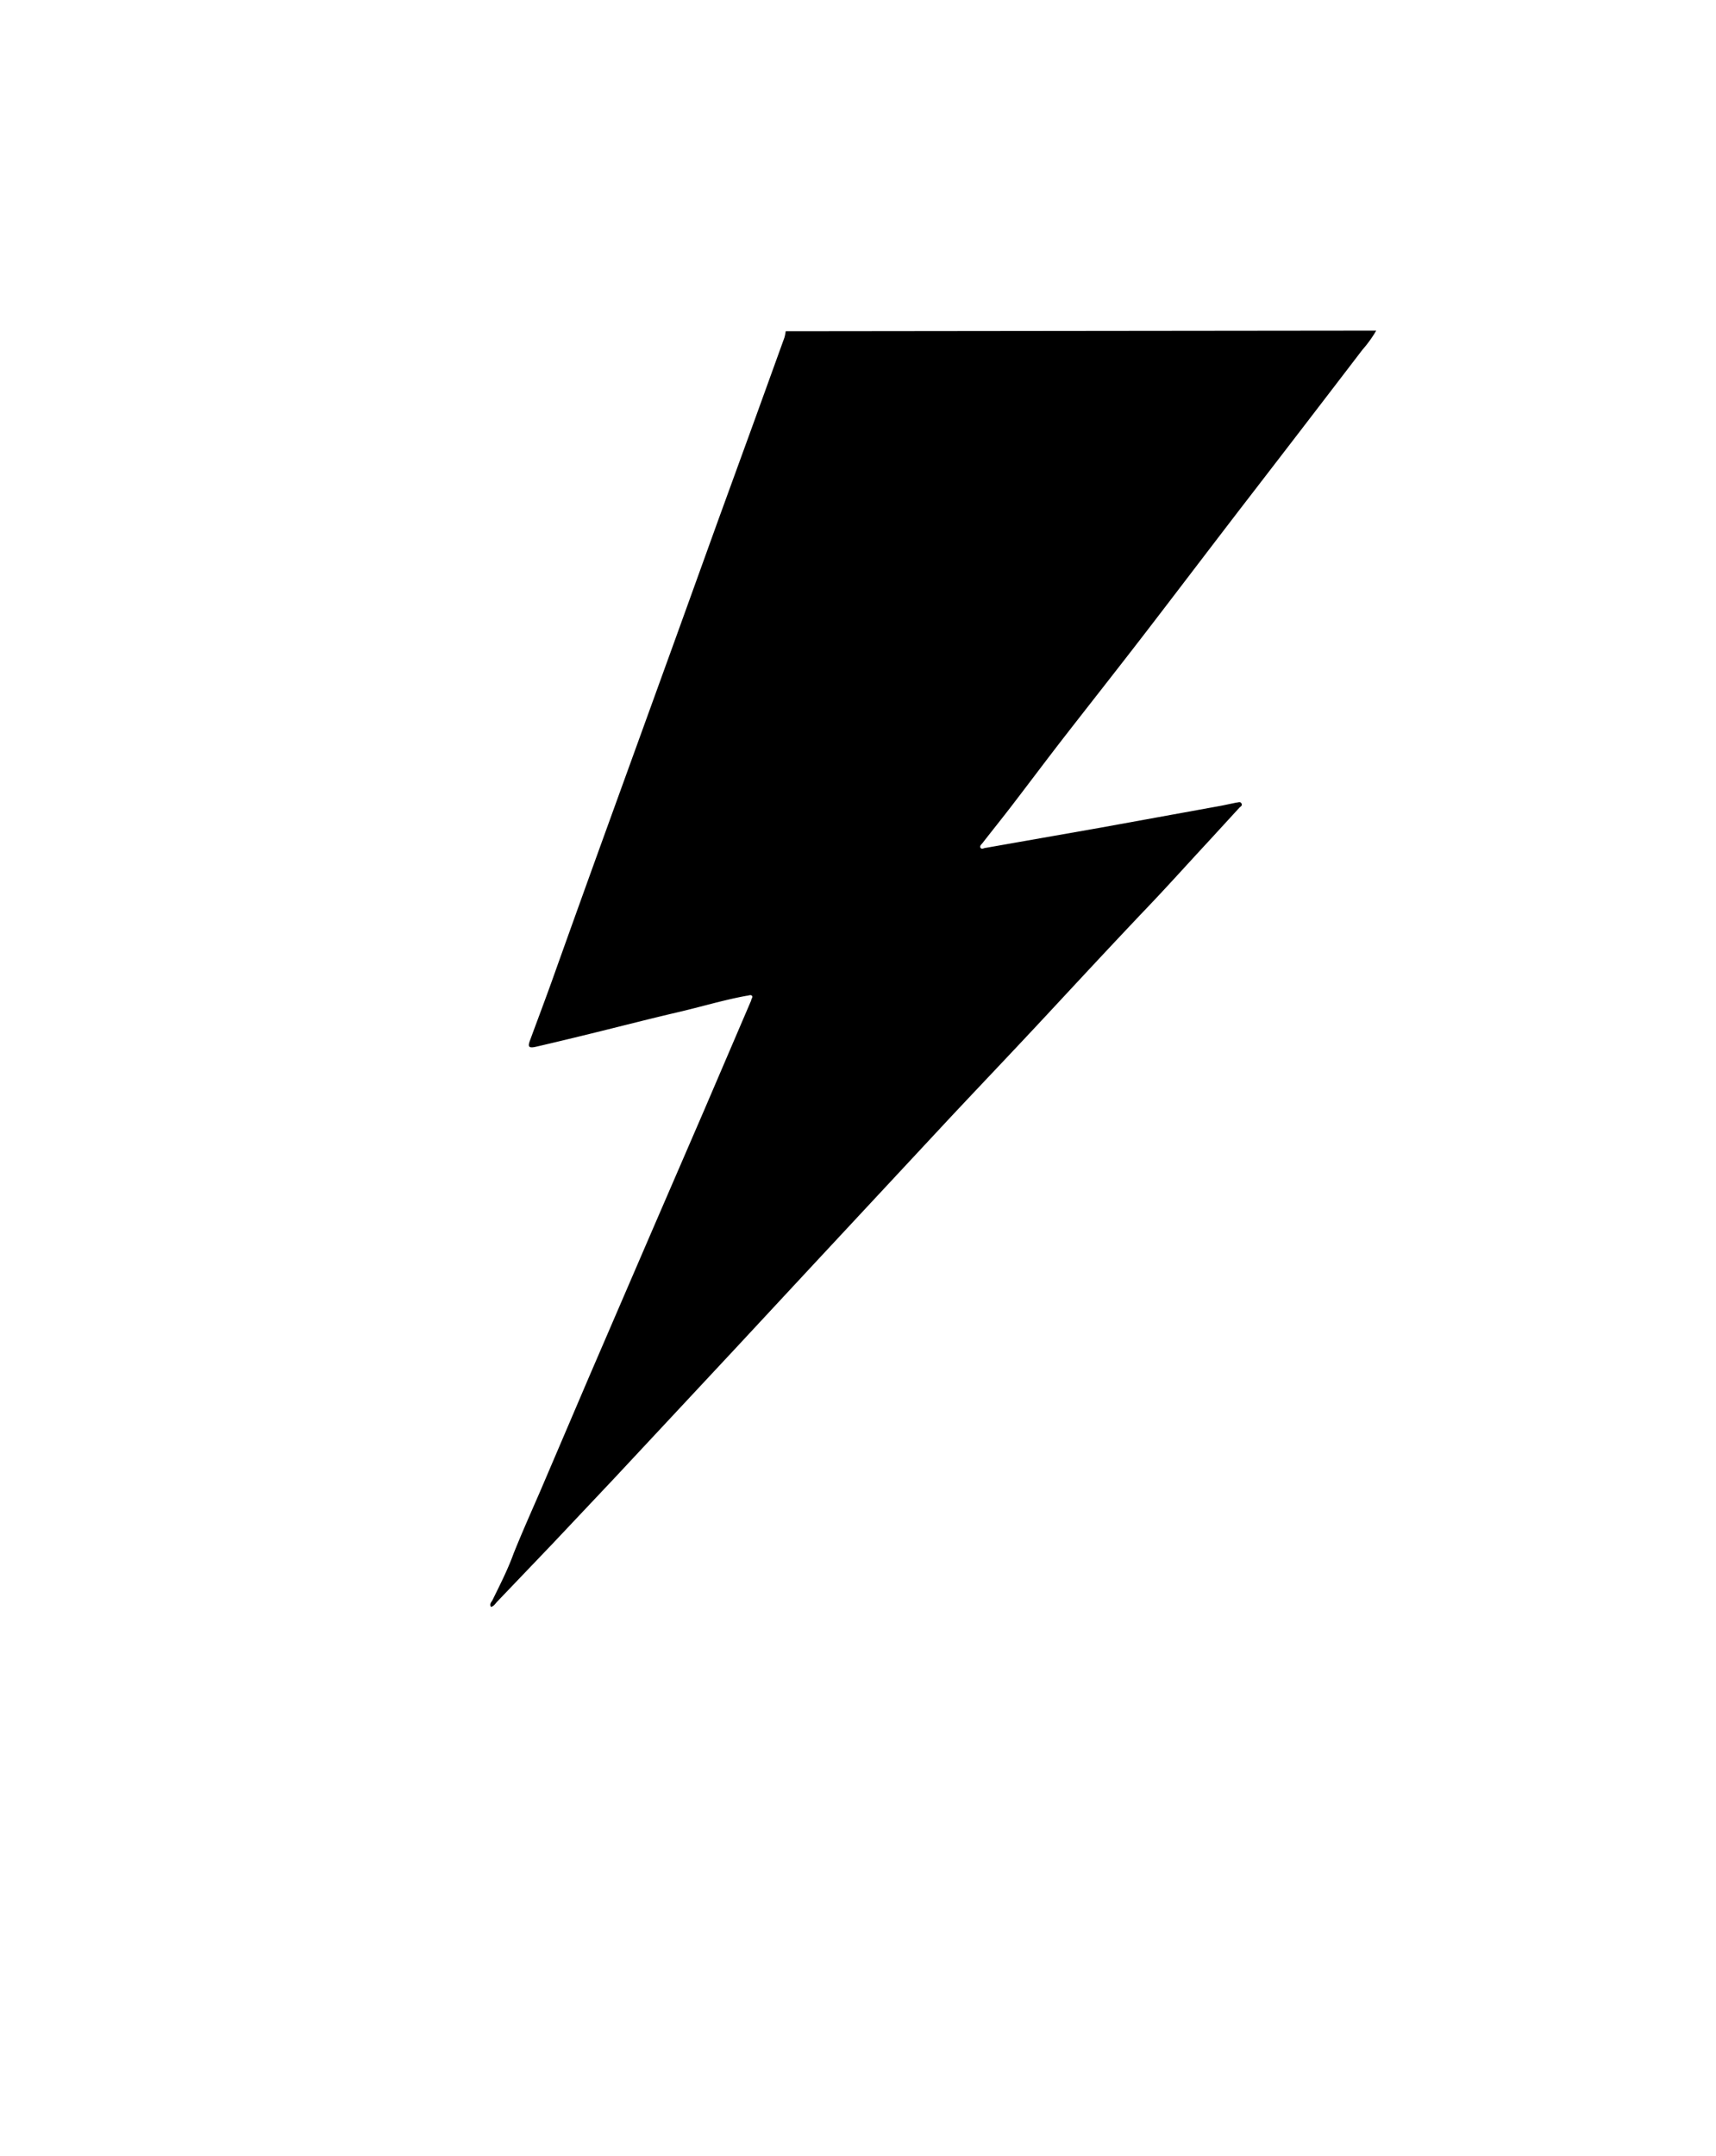 <svg xmlns="http://www.w3.org/2000/svg" viewBox="0 0 109.29 137.25">
  <title>pin-bowie</title>
  <path d="M87.65 21.05a7.8 7.8 0 0 1-.88 1.22q-3.87 5.06-7.76 10.1c-1.92 2.5-3.82 5-5.74 7.5s-3.7 4.75-5.55 7.13c-1.1 1.42-2.17 2.85-3.26 4.27-.62.81-1.26 1.6-1.88 2.4-.07.09-.21.19-.13.31s.23 0 .34 0l7.28-1.28 7.76-1.41.91-.19c.11 0 .26-.09.33.06s-.07.19-.14.27l-2 2.18c-1.3 1.4-2.58 2.83-3.9 4.21-2.17 2.28-4.31 4.59-6.45 6.89s-4.13 4.38-6.19 6.58l-8.54 9.17-5 5.38-7.69 8.24-4 4.24-3.51 3.67c-.11.12-.19.27-.38.32-.1-.16 0-.29.08-.4.49-1 1-2 1.36-3 .53-1.32 1.11-2.62 1.68-3.93l3.11-7.28 3.88-9 3.46-8 3-7c0-.1.13-.21.05-.3s-.23 0-.34 0c-1.48.27-2.92.71-4.39 1.05-1.72.4-3.42.84-5.13 1.26-1.29.32-2.58.63-3.87.93-.51.12-.56 0-.39-.44.45-1.22.91-2.44 1.35-3.66 1.07-3 2.12-5.92 3.19-8.88l4.71-13 2.72-7.54 2.38-6.54 1.84-5.09a2.79 2.79 0 0 0 .08-.4z"/>
</svg>